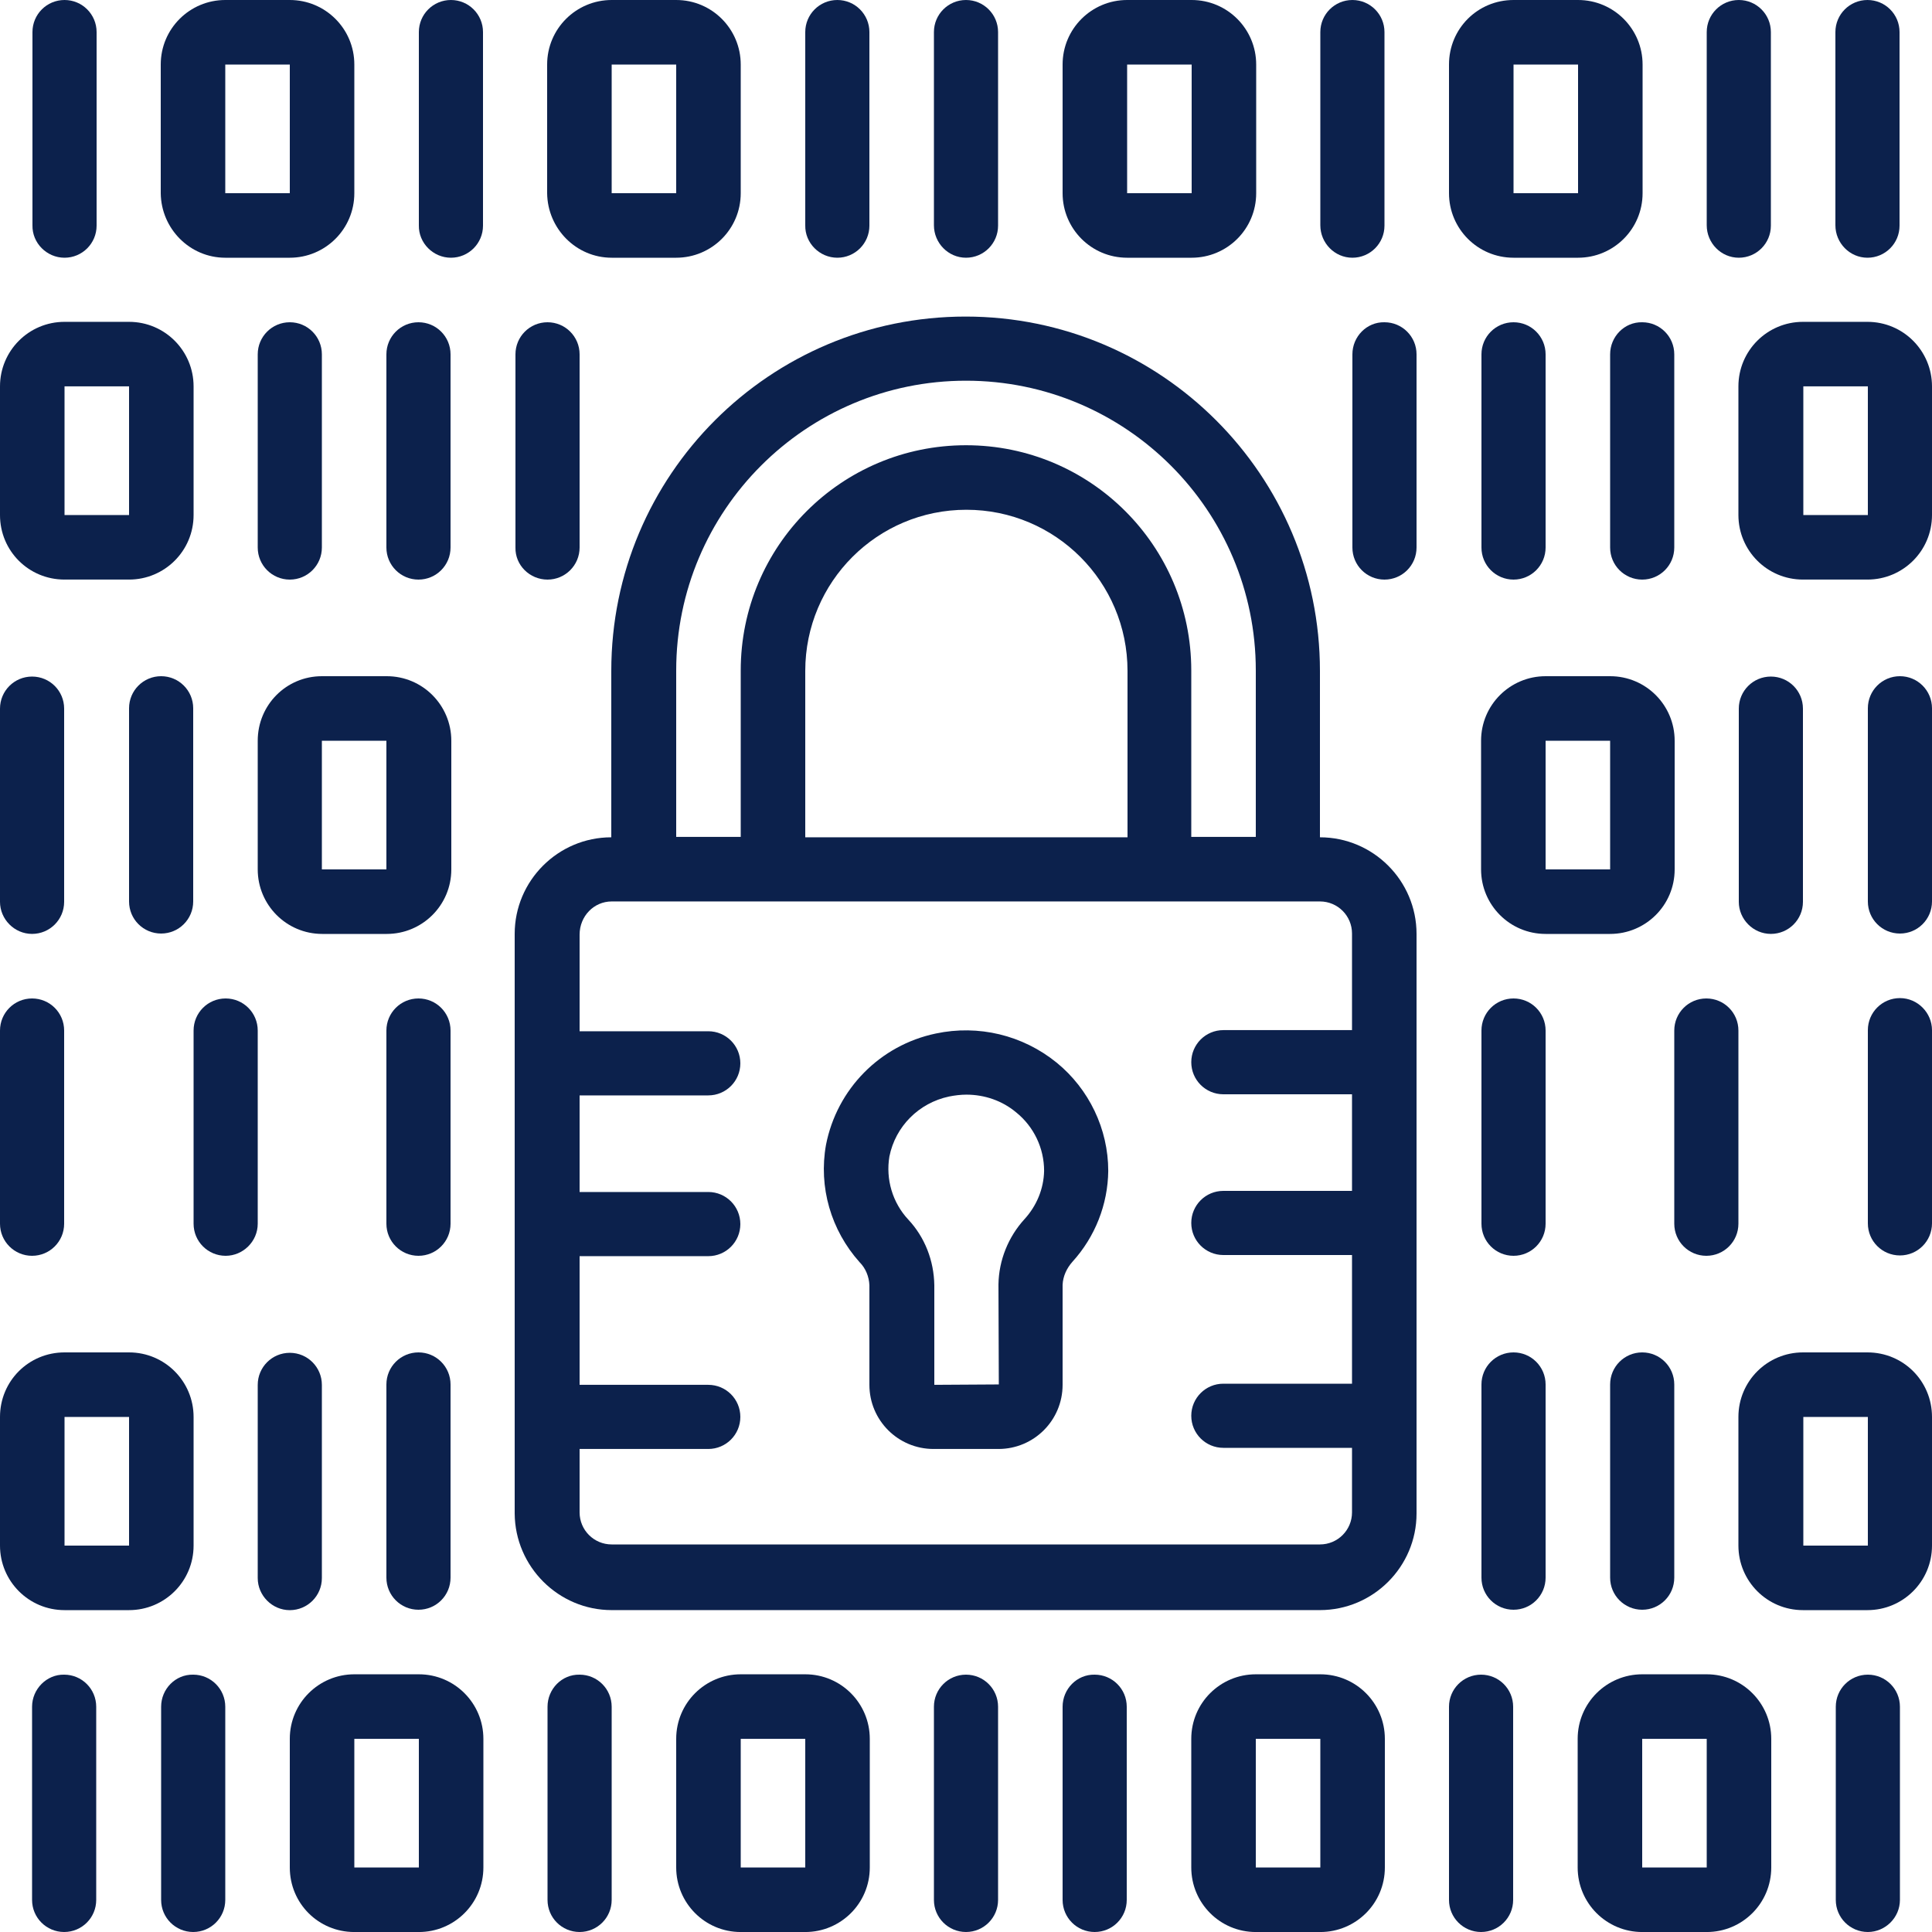 <svg width="75" height="75" viewBox="0 0 75 75" fill="none" xmlns="http://www.w3.org/2000/svg">
<g clip-path="url(#clip0)">
<path d="M23.745 62.504H51.24C53.306 62.504 54.99 60.819 54.99 58.754V36.254C54.99 34.188 53.306 32.504 51.24 32.504V26.044C51.24 18.456 45.088 12.289 37.485 12.289C29.883 12.289 23.73 18.441 23.73 26.044V32.504C21.665 32.504 19.98 34.188 19.98 36.254V58.754C19.995 60.819 21.68 62.504 23.745 62.504ZM26.25 26.029C26.25 19.818 31.289 14.779 37.5 14.779C43.711 14.779 48.75 19.818 48.75 26.029V32.489H46.245V26.029C46.245 21.195 42.334 17.284 37.5 17.284C32.666 17.284 28.755 21.195 28.755 26.029V32.489H26.25V26.029ZM43.755 32.504H31.26V26.044C31.26 22.587 34.058 19.789 37.515 19.789C40.972 19.789 43.77 22.587 43.77 26.044V32.504H43.755ZM23.745 34.994H51.24C51.929 34.994 52.485 35.551 52.485 36.239V39.989H47.49C46.802 39.989 46.245 40.546 46.245 41.234C46.245 41.923 46.802 42.48 47.49 42.48H52.485V46.23H47.49C46.802 46.23 46.245 46.786 46.245 47.475C46.245 48.163 46.802 48.72 47.49 48.72H52.485V53.715H47.49C46.802 53.715 46.245 54.272 46.245 54.96C46.245 55.648 46.802 56.205 47.49 56.205H52.485V58.71C52.485 59.398 51.929 59.955 51.24 59.955H23.745C23.057 59.955 22.5 59.398 22.5 58.71V56.249H27.495C28.184 56.249 28.74 55.692 28.74 55.004C28.74 54.315 28.184 53.759 27.495 53.759H22.5V48.764H27.495C28.184 48.764 28.74 48.207 28.74 47.519C28.74 46.83 28.184 46.273 27.495 46.273H22.5V42.523H27.495C28.184 42.523 28.74 41.967 28.74 41.278C28.74 40.59 28.184 40.033 27.495 40.033H22.5V36.283C22.5 35.565 23.057 34.994 23.745 34.994Z" fill="#0C214C"/>
<path d="M33.75 49.892V53.759C33.75 55.136 34.863 56.249 36.24 56.249H38.76C40.137 56.249 41.25 55.136 41.25 53.759V49.877C41.265 49.54 41.411 49.232 41.631 48.983C42.51 48.017 43.008 46.757 43.022 45.453C43.022 43.827 42.275 42.274 41.016 41.249C39.697 40.18 37.983 39.77 36.328 40.121C34.16 40.575 32.49 42.274 32.065 44.442C31.772 46.083 32.256 47.753 33.369 48.998C33.603 49.232 33.735 49.555 33.75 49.892ZM34.526 44.896C34.761 43.725 35.669 42.816 36.841 42.567C37.06 42.523 37.295 42.494 37.515 42.494C38.218 42.494 38.906 42.728 39.448 43.183C40.137 43.739 40.532 44.574 40.532 45.453C40.517 46.156 40.239 46.815 39.77 47.328C39.141 48.017 38.774 48.925 38.76 49.862L38.774 53.744L36.27 53.759V49.892C36.255 48.939 35.903 48.031 35.259 47.343C34.644 46.684 34.38 45.775 34.526 44.896Z" fill="#0C214C"/>
<path d="M60 21.255V13.755C60 13.066 59.443 12.51 58.755 12.51C58.066 12.51 57.51 13.066 57.51 13.755V21.255C57.51 21.943 58.066 22.5 58.755 22.5C59.443 22.5 60 21.943 60 21.255Z" fill="#0C214C"/>
<path d="M52.5 13.755V21.255C52.5 21.944 53.057 22.5 53.745 22.5C54.434 22.5 54.99 21.944 54.99 21.255V13.755C54.99 13.067 54.434 12.51 53.745 12.51C53.057 12.495 52.5 13.067 52.5 13.755Z" fill="#0C214C"/>
<path d="M62.505 13.755V21.255C62.505 21.944 63.062 22.5 63.75 22.5C64.439 22.5 64.995 21.944 64.995 21.255V13.755C64.995 13.067 64.439 12.51 63.75 12.51C63.062 12.495 62.505 13.067 62.505 13.755Z" fill="#0C214C"/>
<path d="M60 40.005C60 39.316 59.443 38.76 58.755 38.76C58.066 38.76 57.51 39.316 57.51 40.005V47.505C57.51 48.193 58.066 48.75 58.755 48.75C59.443 48.75 60 48.193 60 47.505V40.005Z" fill="#0C214C"/>
<path d="M64.995 47.505C64.995 48.193 65.552 48.75 66.24 48.75C66.929 48.75 67.485 48.193 67.485 47.505V40.005C67.485 39.316 66.929 38.76 66.24 38.76C65.552 38.76 64.995 39.316 64.995 40.005V47.505Z" fill="#0C214C"/>
<path d="M73.755 38.746C73.066 38.746 72.51 39.303 72.51 39.991V47.491C72.51 48.18 73.066 48.736 73.755 48.736C74.443 48.736 75 48.18 75 47.491V39.991C75 39.317 74.443 38.746 73.755 38.746Z" fill="#0C214C"/>
<path d="M72.495 12.494H69.99C68.613 12.494 67.485 13.607 67.485 14.999V19.994C67.485 21.371 68.599 22.499 69.99 22.499H72.495C73.872 22.499 75 21.386 75 19.994V14.999C75 13.622 73.887 12.494 72.495 12.494ZM70.005 19.994V14.999H72.51V19.994H70.005Z" fill="#0C214C"/>
<path d="M73.755 26.25C73.066 26.25 72.51 26.807 72.51 27.495V34.995C72.51 35.684 73.066 36.24 73.755 36.24C74.443 36.24 75 35.684 75 34.995V27.495C75 26.807 74.443 26.25 73.755 26.25Z" fill="#0C214C"/>
<path d="M68.745 36.254C69.434 36.254 69.99 35.697 69.99 35.009V27.509C69.99 26.82 69.434 26.264 68.745 26.264C68.057 26.264 67.5 26.82 67.5 27.509V35.009C67.5 35.683 68.057 36.254 68.745 36.254Z" fill="#0C214C"/>
<path d="M62.505 36.255C63.882 36.255 65.01 35.142 65.01 33.75V28.755C65.01 27.378 63.897 26.25 62.505 26.25H60C58.623 26.25 57.495 27.363 57.495 28.755V33.75C57.495 35.127 58.608 36.255 60 36.255H62.505ZM60 28.755H62.505V33.75H60V28.755Z" fill="#0C214C"/>
<path d="M58.755 52.5C58.066 52.5 57.51 53.057 57.51 53.745V61.245C57.51 61.934 58.066 62.49 58.755 62.49C59.443 62.49 60 61.934 60 61.245V53.745C60 53.057 59.443 52.5 58.755 52.5Z" fill="#0C214C"/>
<path d="M62.505 53.745V61.245C62.505 61.934 63.062 62.49 63.75 62.49C64.439 62.49 64.995 61.934 64.995 61.245V53.745C64.995 53.057 64.439 52.5 63.75 52.5C63.062 52.5 62.505 53.057 62.505 53.745Z" fill="#0C214C"/>
<path d="M72.495 52.5H69.99C68.613 52.5 67.485 53.613 67.485 55.005V60C67.485 61.377 68.599 62.505 69.99 62.505H72.495C73.872 62.505 75 61.392 75 60V55.005C75 53.613 73.887 52.5 72.495 52.5ZM70.005 60V55.005H72.51V60H70.005Z" fill="#0C214C"/>
<path d="M16.245 22.5C16.934 22.5 17.49 21.943 17.49 21.255V13.755C17.49 13.066 16.934 12.51 16.245 12.51C15.557 12.51 15 13.066 15 13.755V21.255C15 21.943 15.557 22.5 16.245 22.5Z" fill="#0C214C"/>
<path d="M21.255 22.5C21.943 22.5 22.5 21.943 22.5 21.255V13.755C22.5 13.066 21.943 12.51 21.255 12.51C20.566 12.51 20.01 13.066 20.01 13.755V21.255C19.995 21.943 20.566 22.5 21.255 22.5Z" fill="#0C214C"/>
<path d="M12.495 21.255V13.755C12.495 13.066 11.938 12.51 11.25 12.51C10.562 12.51 10.005 13.066 10.005 13.755V21.255C10.005 21.943 10.562 22.5 11.25 22.5C11.938 22.5 12.495 21.943 12.495 21.255Z" fill="#0C214C"/>
<path d="M16.245 48.75C16.934 48.75 17.49 48.193 17.49 47.505V40.005C17.49 39.316 16.934 38.76 16.245 38.76C15.557 38.76 15 39.316 15 40.005V47.505C15 48.193 15.557 48.75 16.245 48.75Z" fill="#0C214C"/>
<path d="M10.005 47.505V40.005C10.005 39.316 9.448 38.76 8.76 38.76C8.071 38.76 7.515 39.316 7.515 40.005V47.505C7.515 48.193 8.071 48.75 8.76 48.75C9.434 48.75 10.005 48.193 10.005 47.505Z" fill="#0C214C"/>
<path d="M1.245 48.75C1.934 48.75 2.49 48.193 2.49 47.505V40.005C2.49 39.316 1.934 38.76 1.245 38.76C0.557 38.76 0 39.316 0 40.005V47.505C0 48.193 0.557 48.75 1.245 48.75Z" fill="#0C214C"/>
<path d="M2.505 22.499H5.01C6.387 22.499 7.515 21.386 7.515 19.994V14.999C7.515 13.622 6.401 12.494 5.01 12.494H2.505C1.113 12.494 0 13.622 0 14.999V19.994C0 21.386 1.113 22.499 2.505 22.499ZM2.505 14.999H5.01V19.994H2.505V14.999Z" fill="#0C214C"/>
<path d="M1.245 36.254C1.934 36.254 2.49 35.697 2.49 35.009V27.509C2.49 26.82 1.934 26.264 1.245 26.264C0.557 26.264 0 26.82 0 27.509V35.009C0 35.683 0.557 36.254 1.245 36.254Z" fill="#0C214C"/>
<path d="M7.5 27.495C7.5 26.807 6.943 26.25 6.255 26.25C5.566 26.25 5.01 26.807 5.01 27.495V34.995C5.01 35.684 5.566 36.24 6.255 36.24C6.943 36.24 7.5 35.684 7.5 34.995V27.495Z" fill="#0C214C"/>
<path d="M10.005 28.755V33.75C10.005 35.127 11.118 36.255 12.51 36.255H15.015C16.392 36.255 17.52 35.142 17.52 33.75V28.755C17.52 27.378 16.406 26.25 15.015 26.25H12.495C11.118 26.25 10.005 27.363 10.005 28.755ZM15 33.75H12.495V28.755H15V33.75Z" fill="#0C214C"/>
<path d="M15 61.245C15 61.934 15.557 62.49 16.245 62.49C16.934 62.49 17.49 61.934 17.49 61.245V53.745C17.49 53.057 16.934 52.5 16.245 52.5C15.557 52.5 15 53.057 15 53.745V61.245Z" fill="#0C214C"/>
<path d="M11.25 62.506C11.938 62.506 12.495 61.949 12.495 61.261V53.761C12.495 53.072 11.938 52.516 11.25 52.516C10.562 52.516 10.005 53.072 10.005 53.761V61.261C10.005 61.935 10.562 62.506 11.25 62.506Z" fill="#0C214C"/>
<path d="M2.505 62.505H5.01C6.387 62.505 7.515 61.392 7.515 60V55.005C7.515 53.628 6.401 52.5 5.01 52.5H2.505C1.113 52.5 0 53.613 0 55.005V60C0 61.377 1.113 62.505 2.505 62.505ZM2.505 55.005H5.01V60H2.505V55.005Z" fill="#0C214C"/>
<path d="M72.495 10.005C73.184 10.005 73.74 9.448 73.74 8.76V1.245C73.74 0.557 73.184 0 72.495 0C71.807 0 71.25 0.557 71.25 1.245V8.745C71.25 9.434 71.807 10.005 72.495 10.005Z" fill="#0C214C"/>
<path d="M67.5 10.005C68.189 10.005 68.745 9.448 68.745 8.76V1.245C68.745 0.557 68.189 0 67.5 0C66.811 0 66.255 0.557 66.255 1.245V8.745C66.255 9.434 66.811 10.005 67.5 10.005Z" fill="#0C214C"/>
<path d="M52.5 10.005C53.188 10.005 53.745 9.448 53.745 8.76V1.245C53.745 0.557 53.188 0 52.5 0C51.812 0 51.255 0.557 51.255 1.245V8.745C51.255 9.434 51.812 10.005 52.5 10.005Z" fill="#0C214C"/>
<path d="M58.755 10.005H61.26C62.637 10.005 63.765 8.892 63.765 7.5V2.505C63.765 1.128 62.651 0 61.26 0H58.755C57.363 0 56.25 1.113 56.25 2.505V7.5C56.25 8.877 57.363 10.005 58.755 10.005ZM58.755 2.505H61.26V7.5H58.755V2.505Z" fill="#0C214C"/>
<path d="M43.755 10.005H46.26C47.637 10.005 48.765 8.892 48.765 7.5V2.505C48.765 1.128 47.651 0 46.26 0H43.755C42.378 0 41.25 1.113 41.25 2.505V7.5C41.25 8.877 42.363 10.005 43.755 10.005ZM43.755 2.505H46.26V7.5H43.755V2.505Z" fill="#0C214C"/>
<path d="M37.5 10.005C38.188 10.005 38.745 9.448 38.745 8.76V1.245C38.745 0.557 38.188 0 37.5 0C36.812 0 36.255 0.557 36.255 1.245V8.745C36.255 9.434 36.812 10.005 37.5 10.005Z" fill="#0C214C"/>
<path d="M32.505 10.005C33.193 10.005 33.75 9.448 33.75 8.76V1.245C33.75 0.557 33.193 0 32.505 0C31.816 0 31.26 0.557 31.26 1.245V8.745C31.245 9.434 31.816 10.005 32.505 10.005Z" fill="#0C214C"/>
<path d="M2.505 10.005C3.193 10.005 3.75 9.448 3.75 8.76V1.245C3.75 0.557 3.193 0 2.505 0C1.816 0 1.26 0.557 1.26 1.245V8.745C1.245 9.434 1.816 10.005 2.505 10.005Z" fill="#0C214C"/>
<path d="M17.505 10.005C18.193 10.005 18.75 9.448 18.75 8.76V1.245C18.75 0.557 18.193 0 17.505 0C16.816 0 16.26 0.557 16.26 1.245V8.745C16.245 9.434 16.816 10.005 17.505 10.005Z" fill="#0C214C"/>
<path d="M23.745 10.005H26.25C27.627 10.005 28.755 8.892 28.755 7.5V2.505C28.755 1.128 27.642 0 26.25 0H23.745C22.368 0 21.24 1.113 21.24 2.505V7.5C21.255 8.877 22.368 10.005 23.745 10.005ZM23.745 2.505H26.25V7.5H23.745V2.505Z" fill="#0C214C"/>
<path d="M8.745 10.005H11.25C12.627 10.005 13.755 8.892 13.755 7.5V2.505C13.755 1.113 12.627 0 11.25 0H8.745C7.368 0 6.24 1.113 6.24 2.505V7.5C6.255 8.877 7.368 10.005 8.745 10.005ZM8.745 2.505H11.25V7.5H8.745V2.505Z" fill="#0C214C"/>
<path d="M1.245 66.255V73.755C1.245 74.444 1.802 75 2.49 75C3.179 75 3.735 74.444 3.735 73.755V66.255C3.735 65.567 3.179 65.01 2.49 65.01C1.816 64.995 1.245 65.567 1.245 66.255Z" fill="#0C214C"/>
<path d="M6.255 66.255V73.755C6.255 74.444 6.812 75 7.5 75C8.188 75 8.745 74.444 8.745 73.755V66.255C8.745 65.567 8.188 65.01 7.5 65.01C6.812 64.995 6.255 65.567 6.255 66.255Z" fill="#0C214C"/>
<path d="M21.255 66.255V73.755C21.255 74.444 21.811 75 22.5 75C23.189 75 23.745 74.444 23.745 73.755V66.255C23.745 65.567 23.189 65.01 22.5 65.01C21.811 64.995 21.255 65.567 21.255 66.255Z" fill="#0C214C"/>
<path d="M13.755 75.001H16.26C17.637 75.001 18.765 73.888 18.765 72.496V67.501C18.765 66.124 17.651 64.996 16.26 64.996H13.755C12.378 64.996 11.25 66.109 11.25 67.501V72.496C11.25 73.888 12.363 75.001 13.755 75.001ZM13.755 67.501H16.26V72.496H13.755V67.501Z" fill="#0C214C"/>
<path d="M28.755 64.996C27.378 64.996 26.25 66.109 26.25 67.501V72.496C26.25 73.873 27.363 75.001 28.755 75.001H31.26C32.637 75.001 33.765 73.888 33.765 72.496V67.501C33.765 66.124 32.651 64.996 31.26 64.996H28.755ZM28.755 72.496V67.501H31.26V72.496H28.755Z" fill="#0C214C"/>
<path d="M36.255 66.255V73.755C36.255 74.443 36.812 75 37.5 75C38.188 75 38.745 74.443 38.745 73.755V66.255C38.745 65.566 38.188 65.01 37.5 65.01C36.812 65.01 36.255 65.566 36.255 66.255Z" fill="#0C214C"/>
<path d="M41.25 66.255V73.755C41.25 74.444 41.807 75 42.495 75C43.184 75 43.74 74.444 43.74 73.755V66.255C43.74 65.567 43.184 65.01 42.495 65.01C41.807 64.995 41.25 65.567 41.25 66.255Z" fill="#0C214C"/>
<path d="M73.755 73.755V66.255C73.755 65.566 73.198 65.01 72.51 65.01C71.821 65.01 71.265 65.566 71.265 66.255V73.755C71.265 74.443 71.821 75 72.51 75C73.184 75 73.755 74.443 73.755 73.755Z" fill="#0C214C"/>
<path d="M57.495 75C58.184 75 58.74 74.443 58.74 73.755V66.255C58.74 65.566 58.184 65.01 57.495 65.01C56.807 65.01 56.25 65.566 56.25 66.255V73.755C56.25 74.443 56.807 75 57.495 75Z" fill="#0C214C"/>
<path d="M48.75 64.996C47.373 64.996 46.245 66.109 46.245 67.501V72.496C46.245 73.873 47.358 75.001 48.75 75.001H51.255C52.632 75.001 53.76 73.888 53.76 72.496V67.501C53.76 66.124 52.647 64.996 51.255 64.996H48.75ZM48.75 72.496V67.501H51.255V72.496H48.75Z" fill="#0C214C"/>
<path d="M63.75 75.001H66.255C67.632 75.001 68.76 73.888 68.76 72.496V67.501C68.76 66.124 67.647 64.996 66.255 64.996H63.75C62.373 64.996 61.245 66.109 61.245 67.501V72.496C61.245 73.888 62.373 75.001 63.75 75.001ZM63.75 67.501H66.255V72.496H63.75V67.501Z" fill="#0C214C"/>
</g>
<defs>
<clipPath id="clip0">
<rect width="75" height="75" fill="white"/>
</clipPath>
</defs>
</svg>

